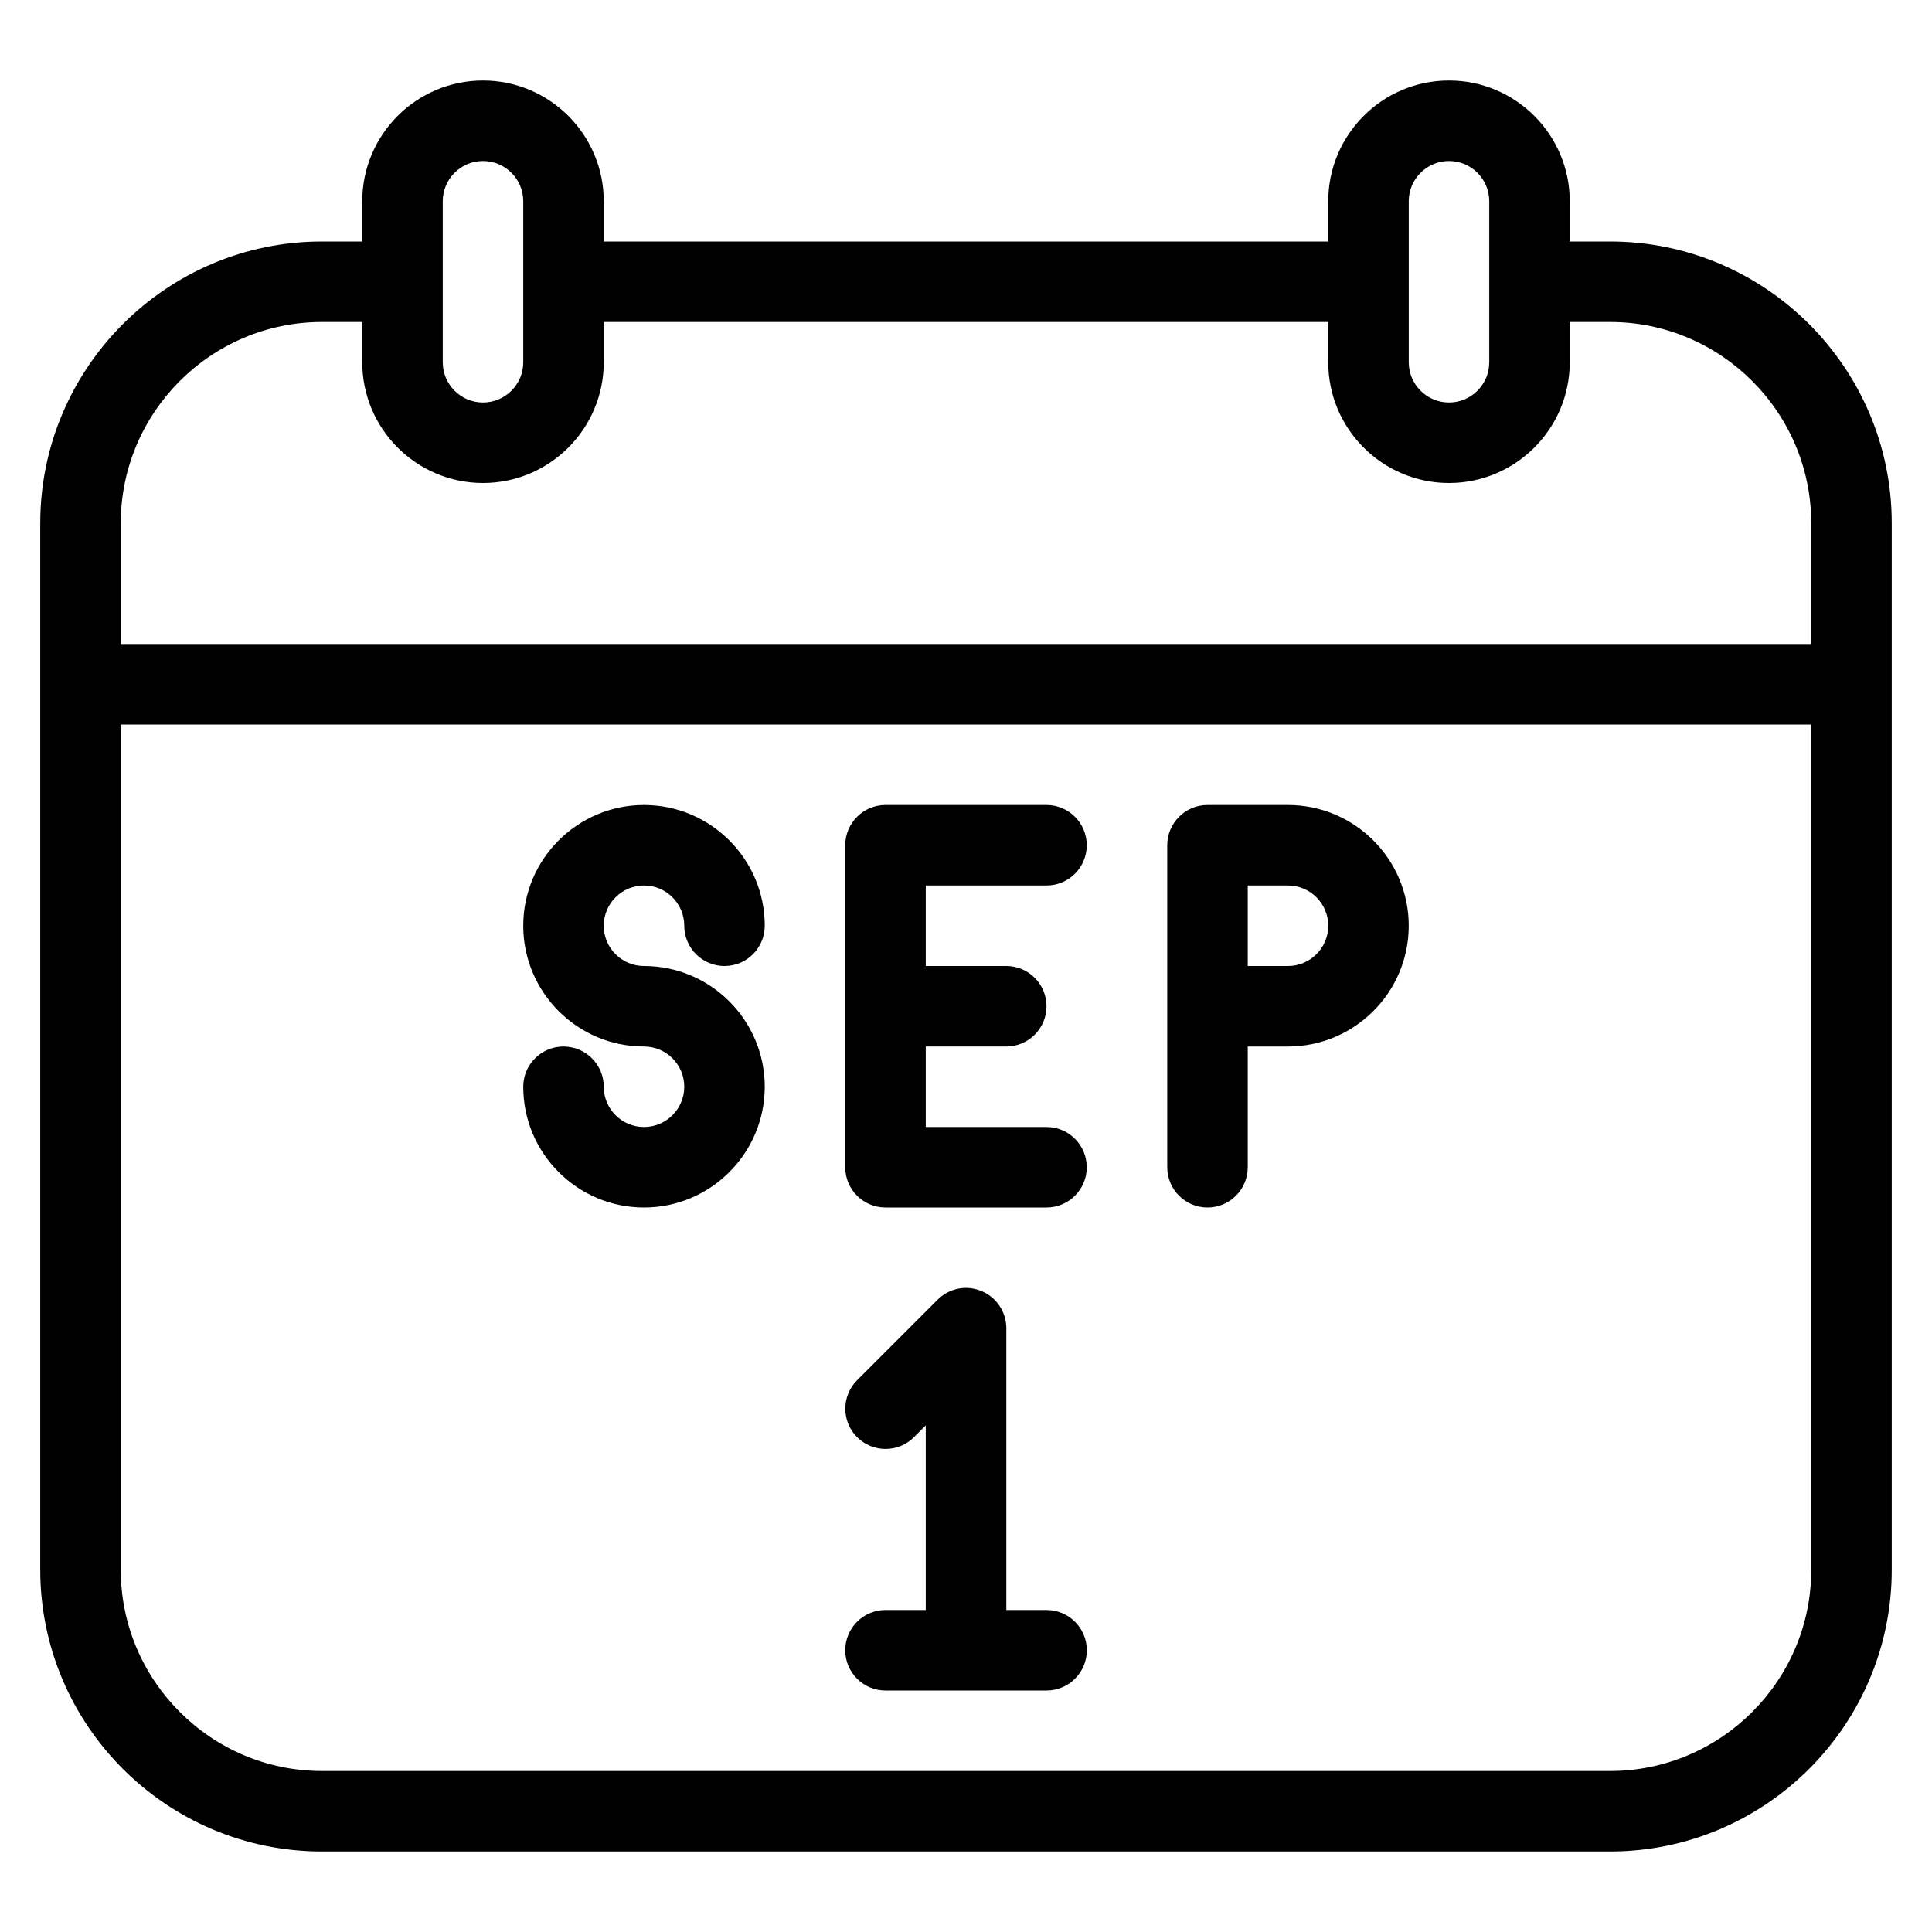 <?xml version="1.0" encoding="iso-8859-1"?>
<!-- Generator: Adobe Illustrator 19.0.0, SVG Export Plug-In . SVG Version: 6.00 Build 0)  -->
<svg version="1.1" id="Layer_1" xmlns="http://www.w3.org/2000/svg" xmlns:xlink="http://www.w3.org/1999/xlink" x="0px" y="0px"
	 viewBox="0 0 24 24" style="enable-background:new 0 0 24 24;" xml:space="preserve">
<g>
	<g>
		<path d="M8,14c-0.276,0-0.5-0.224-0.5-0.5S7.276,13,7,13s-0.5,0.224-0.5,0.5C6.5,14.327,7.173,15,8,15c0.827,0,1.5-0.673,1.5-1.5
			C9.5,12.673,8.827,12,8,12c-0.276,0-0.5-0.224-0.5-0.5S7.724,11,8,11s0.5,0.224,0.5,0.5S8.724,12,9,12s0.5-0.224,0.5-0.5
			C9.5,10.673,8.827,10,8,10c-0.827,0-1.5,0.673-1.5,1.5C6.5,12.327,7.173,13,8,13c0.276,0,0.5,0.224,0.5,0.5S8.276,14,8,14z M20,3
			h-0.5V2.5C19.5,1.673,18.827,1,18,1c-0.827,0-1.5,0.673-1.5,1.5V3h-9V2.5C7.5,1.673,6.827,1,6,1C5.173,1,4.5,1.673,4.5,2.5V3H4
			C2.07,3,0.5,4.57,0.5,6.5v13C0.5,21.43,2.07,23,4,23h16c1.93,0,3.5-1.57,3.5-3.5v-13C23.5,4.57,21.93,3,20,3z M17.5,2.5
			C17.5,2.224,17.724,2,18,2s0.5,0.224,0.5,0.5v2C18.5,4.776,18.276,5,18,5s-0.5-0.224-0.5-0.5V2.5z M5.5,2.5C5.5,2.224,5.724,2,6,2
			s0.5,0.224,0.5,0.5v2C6.5,4.776,6.276,5,6,5S5.5,4.776,5.5,4.5V2.5z M22.5,19.5c0,1.378-1.122,2.5-2.5,2.5H4
			c-1.378,0-2.5-1.122-2.5-2.5V9h21V19.5z M22.5,8h-21V6.5C1.5,5.122,2.622,4,4,4h0.5v0.5C4.5,5.327,5.173,6,6,6
			c0.827,0,1.5-0.673,1.5-1.5V4h9v0.5C16.5,5.327,17.173,6,18,6c0.827,0,1.5-0.673,1.5-1.5V4H20c1.378,0,2.5,1.122,2.5,2.5V8z
			 M11,21h2c0.276,0,0.501-0.224,0.501-0.5s-0.224-0.5-0.5-0.5h-0.5v-3.5c0-0.202-0.122-0.385-0.309-0.462
			c-0.187-0.079-0.402-0.036-0.545,0.108l-1,1c-0.195,0.195-0.195,0.512,0,0.707c0.195,0.195,0.512,0.195,0.707,0l0.146-0.146V20H11
			c-0.276,0-0.5,0.224-0.5,0.5S10.724,21,11,21z M11,15h2c0.276,0,0.5-0.224,0.5-0.5S13.276,14,13,14h-1.5v-1h1
			c0.276,0,0.5-0.224,0.5-0.5S12.776,12,12.5,12h-1v-1H13c0.276,0,0.5-0.224,0.5-0.5S13.276,10,13,10h-2c-0.276,0-0.5,0.224-0.5,0.5
			v4C10.5,14.776,10.724,15,11,15z M15,15c0.276,0,0.5-0.224,0.5-0.5V13H16c0.827,0,1.5-0.673,1.5-1.5c0-0.827-0.673-1.5-1.5-1.5h-1
			c-0.276,0-0.5,0.224-0.5,0.5v4C14.5,14.776,14.724,15,15,15z M15.5,11H16c0.276,0,0.5,0.224,0.5,0.5S16.276,12,16,12h-0.5V11z"/>
	</g>
</g>
</svg>
